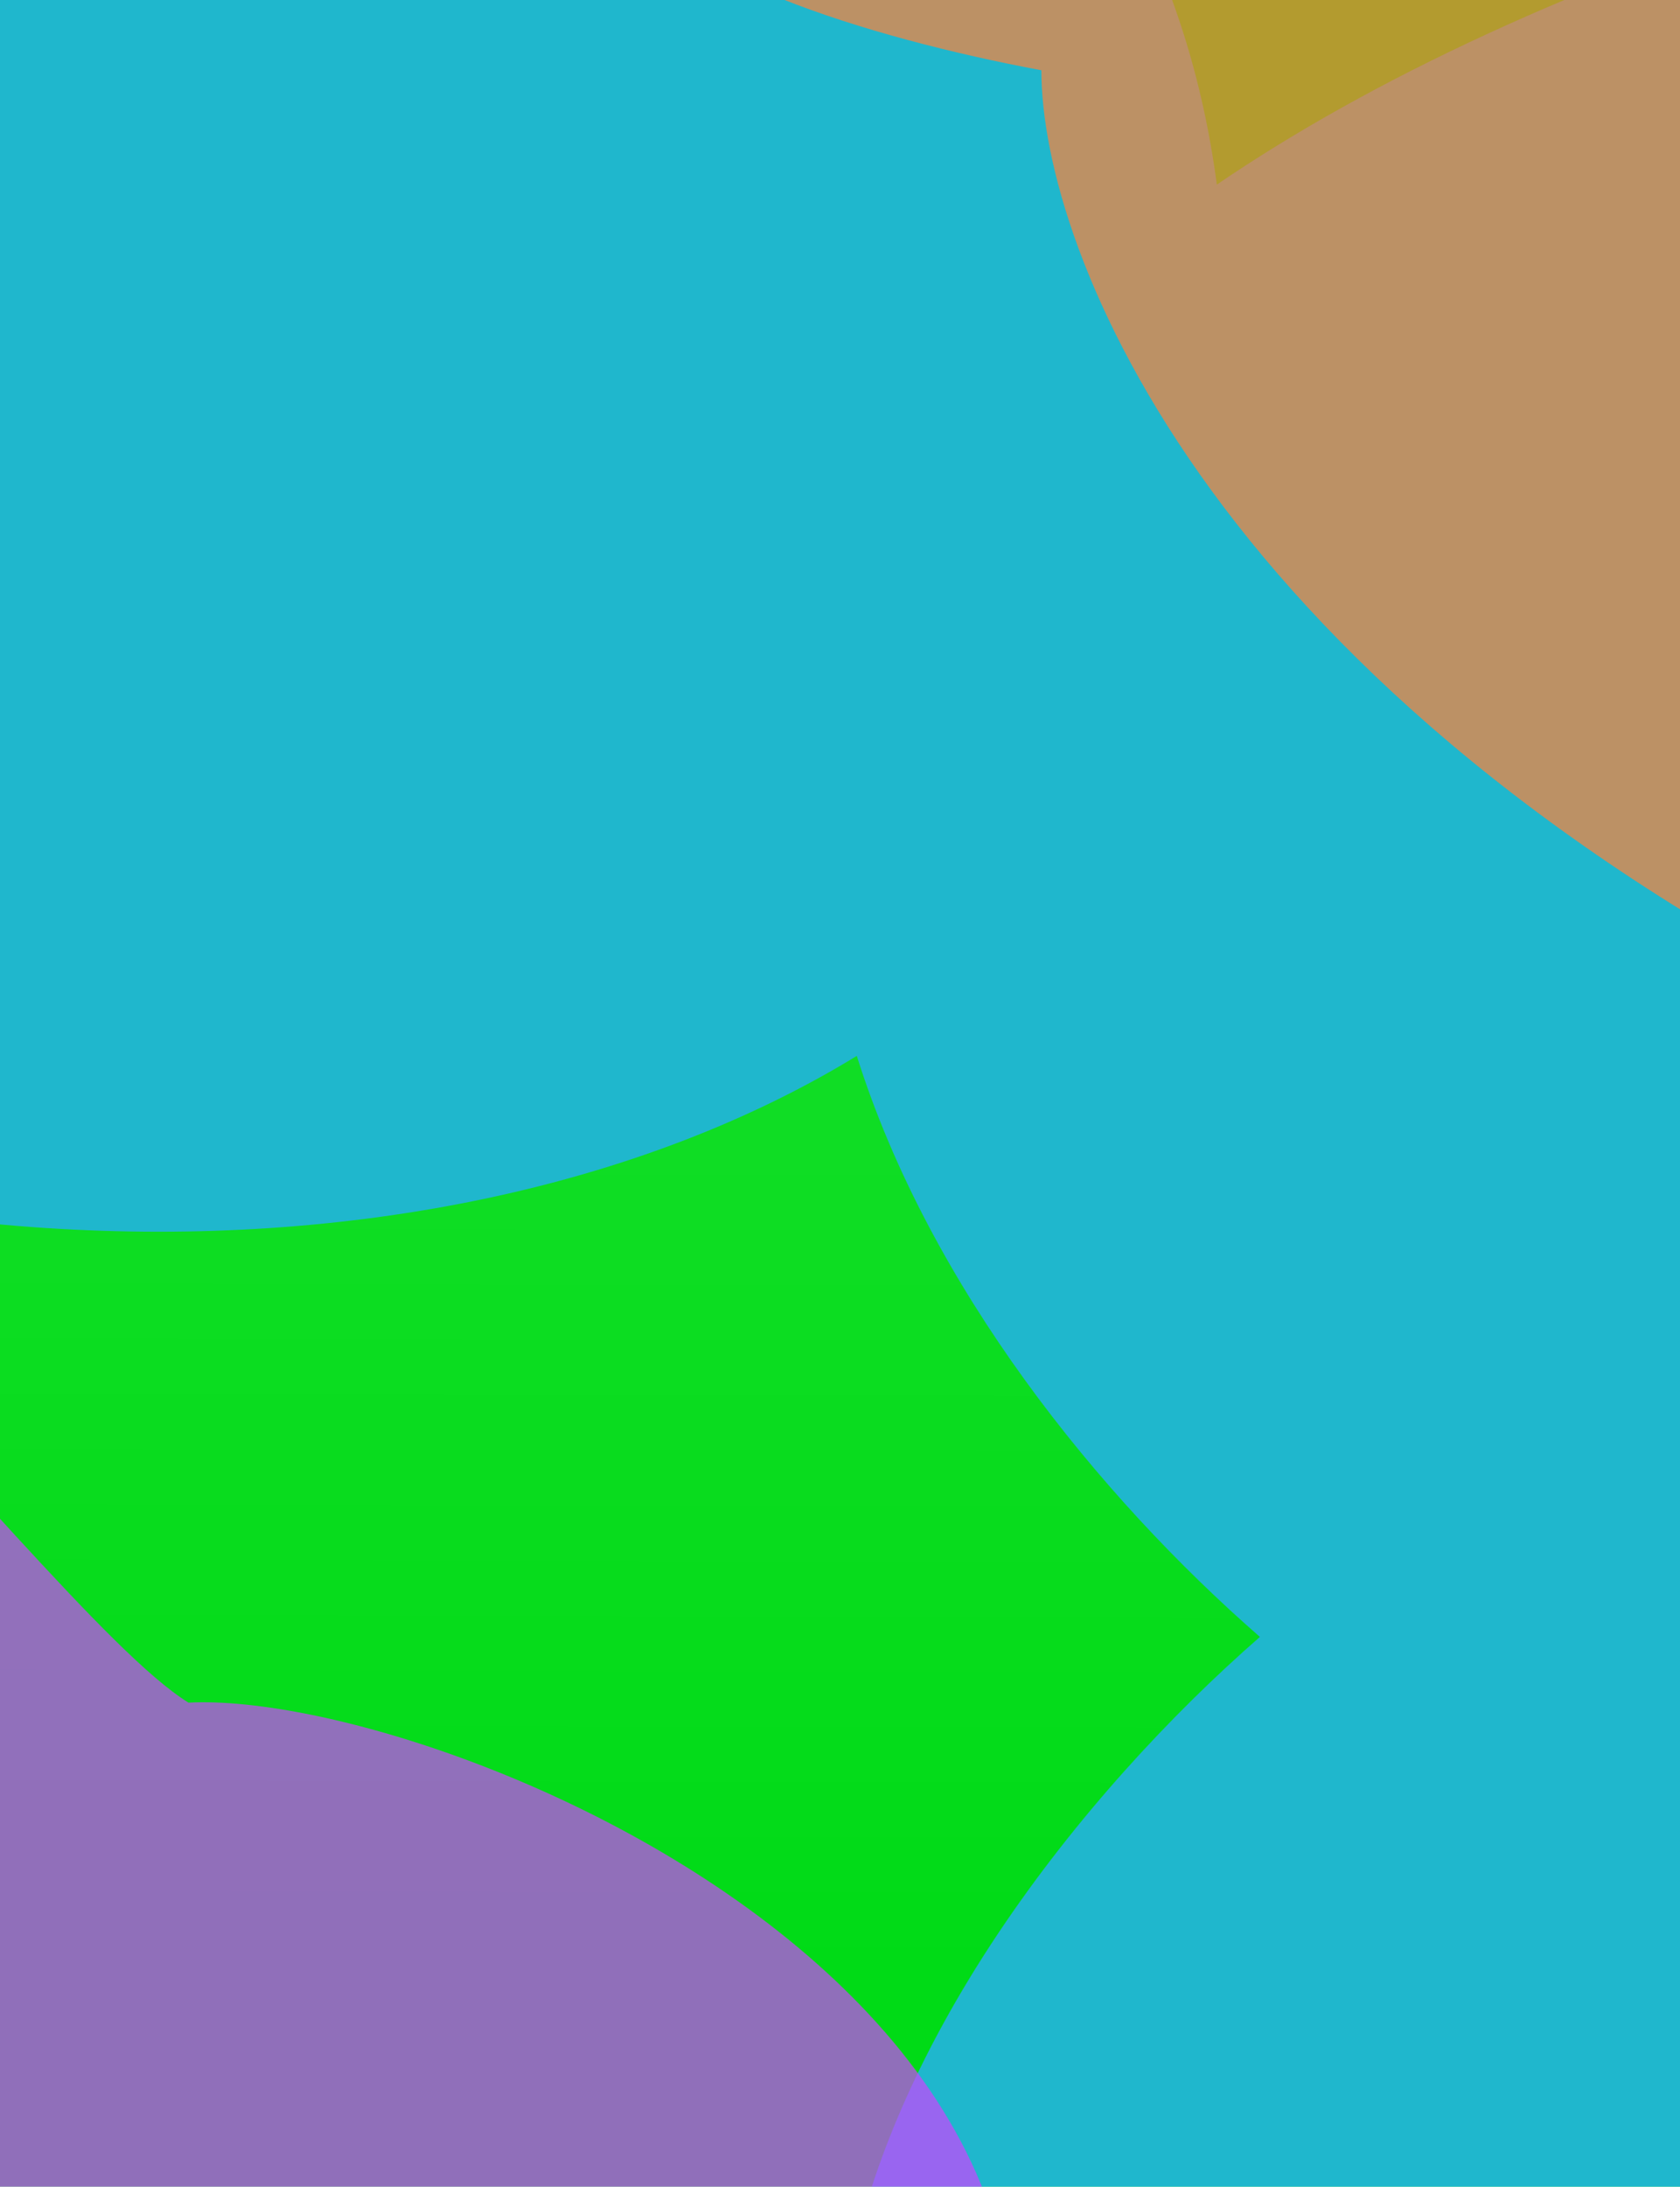 <svg width="100%" height="100%" viewBox="0 0 641 834" fill="none" xmlns="http://www.w3.org/2000/svg">
<g filter="url(#filter0_f_63_3024)">
<path d="M0 0H641V834H0V0Z" fill="#00DB16"/>
<path d="M303.25 159.412C-34.273 146.204 -216.352 454.508 -297.5 508.266L-784 723.129L778.14 755.266C899.112 592.028 1101.37 275.811 942.602 316.852C744.148 368.153 725.152 175.923 303.25 159.412Z" fill="url(#paint0_linear_63_3024)" fill-opacity="0.2"/>
<path d="M-383.604 -186.074C-364.902 -259.699 -247.245 -381.24 73.768 -278.401C323.2 -198.494 443.208 -88.301 464.28 70.406C523.094 30.342 601.672 -6.79 704.43 -39.059C1283.39 -220.874 1252 477.975 1163.93 850.127C1117.77 1012.53 930.275 1301.54 549.605 1158.36C168.935 1015.18 345.066 742.648 480.715 624.279C419.2 570.628 354.699 490.981 326.909 402.696C161.752 503.679 -119.164 493.496 -315.952 352.416C-594.921 152.42 -432.135 -37.639 -383.604 -186.074Z" fill="#1FB7CD"/>
<path d="M-566.856 624.844C-837.364 753.972 -711.46 858.792 -614.695 895.062C-614.695 993.781 -282.904 856.287 -96.332 1039.6C136.883 1268.75 92.673 1352.33 330.781 1039.6C521.268 789.417 175.012 644.06 71.904 649.344C11.316 611.876 -173.644 341.831 -320.391 338.019C-416.353 335.527 -459.903 573.79 -566.856 624.844Z" fill="#CE42FF" fill-opacity="0.7"/>
<path d="M463.849 -160.667C87.712 -71.082 262.779 1.64 397.33 26.803C397.33 95.292 462.186 264.065 721.612 391.244C1045.89 550.219 1119.97 279.262 1451.06 62.297C1715.93 -111.275 1495.4 -147.336 1352.03 -143.67C1212.7 -186.663 839.986 -250.253 463.849 -160.667Z" fill="#FF8139" fill-opacity="0.7"/>
</g>
<defs>
<filter id="filter0_f_63_3024" x="-1012" y="-546" width="2815" height="2018" filterUnits="userSpaceOnUse" color-interpolation-filters="sRGB">
<feFlood flood-opacity="0" result="BackgroundImageFix"/>
<feBlend mode="normal" in="SourceGraphic" in2="BackgroundImageFix" result="shape"/>
<feGaussianBlur stdDeviation="114" result="effect1_foregroundBlur_63_3024"/>
</filter>
<linearGradient id="paint0_linear_63_3024" x1="395.5" y1="-319.923" x2="392.904" y2="753.427" gradientUnits="userSpaceOnUse">
<stop stop-color="white"/>
<stop offset="1" stop-color="white" stop-opacity="0"/>
</linearGradient>
</defs>
</svg>
